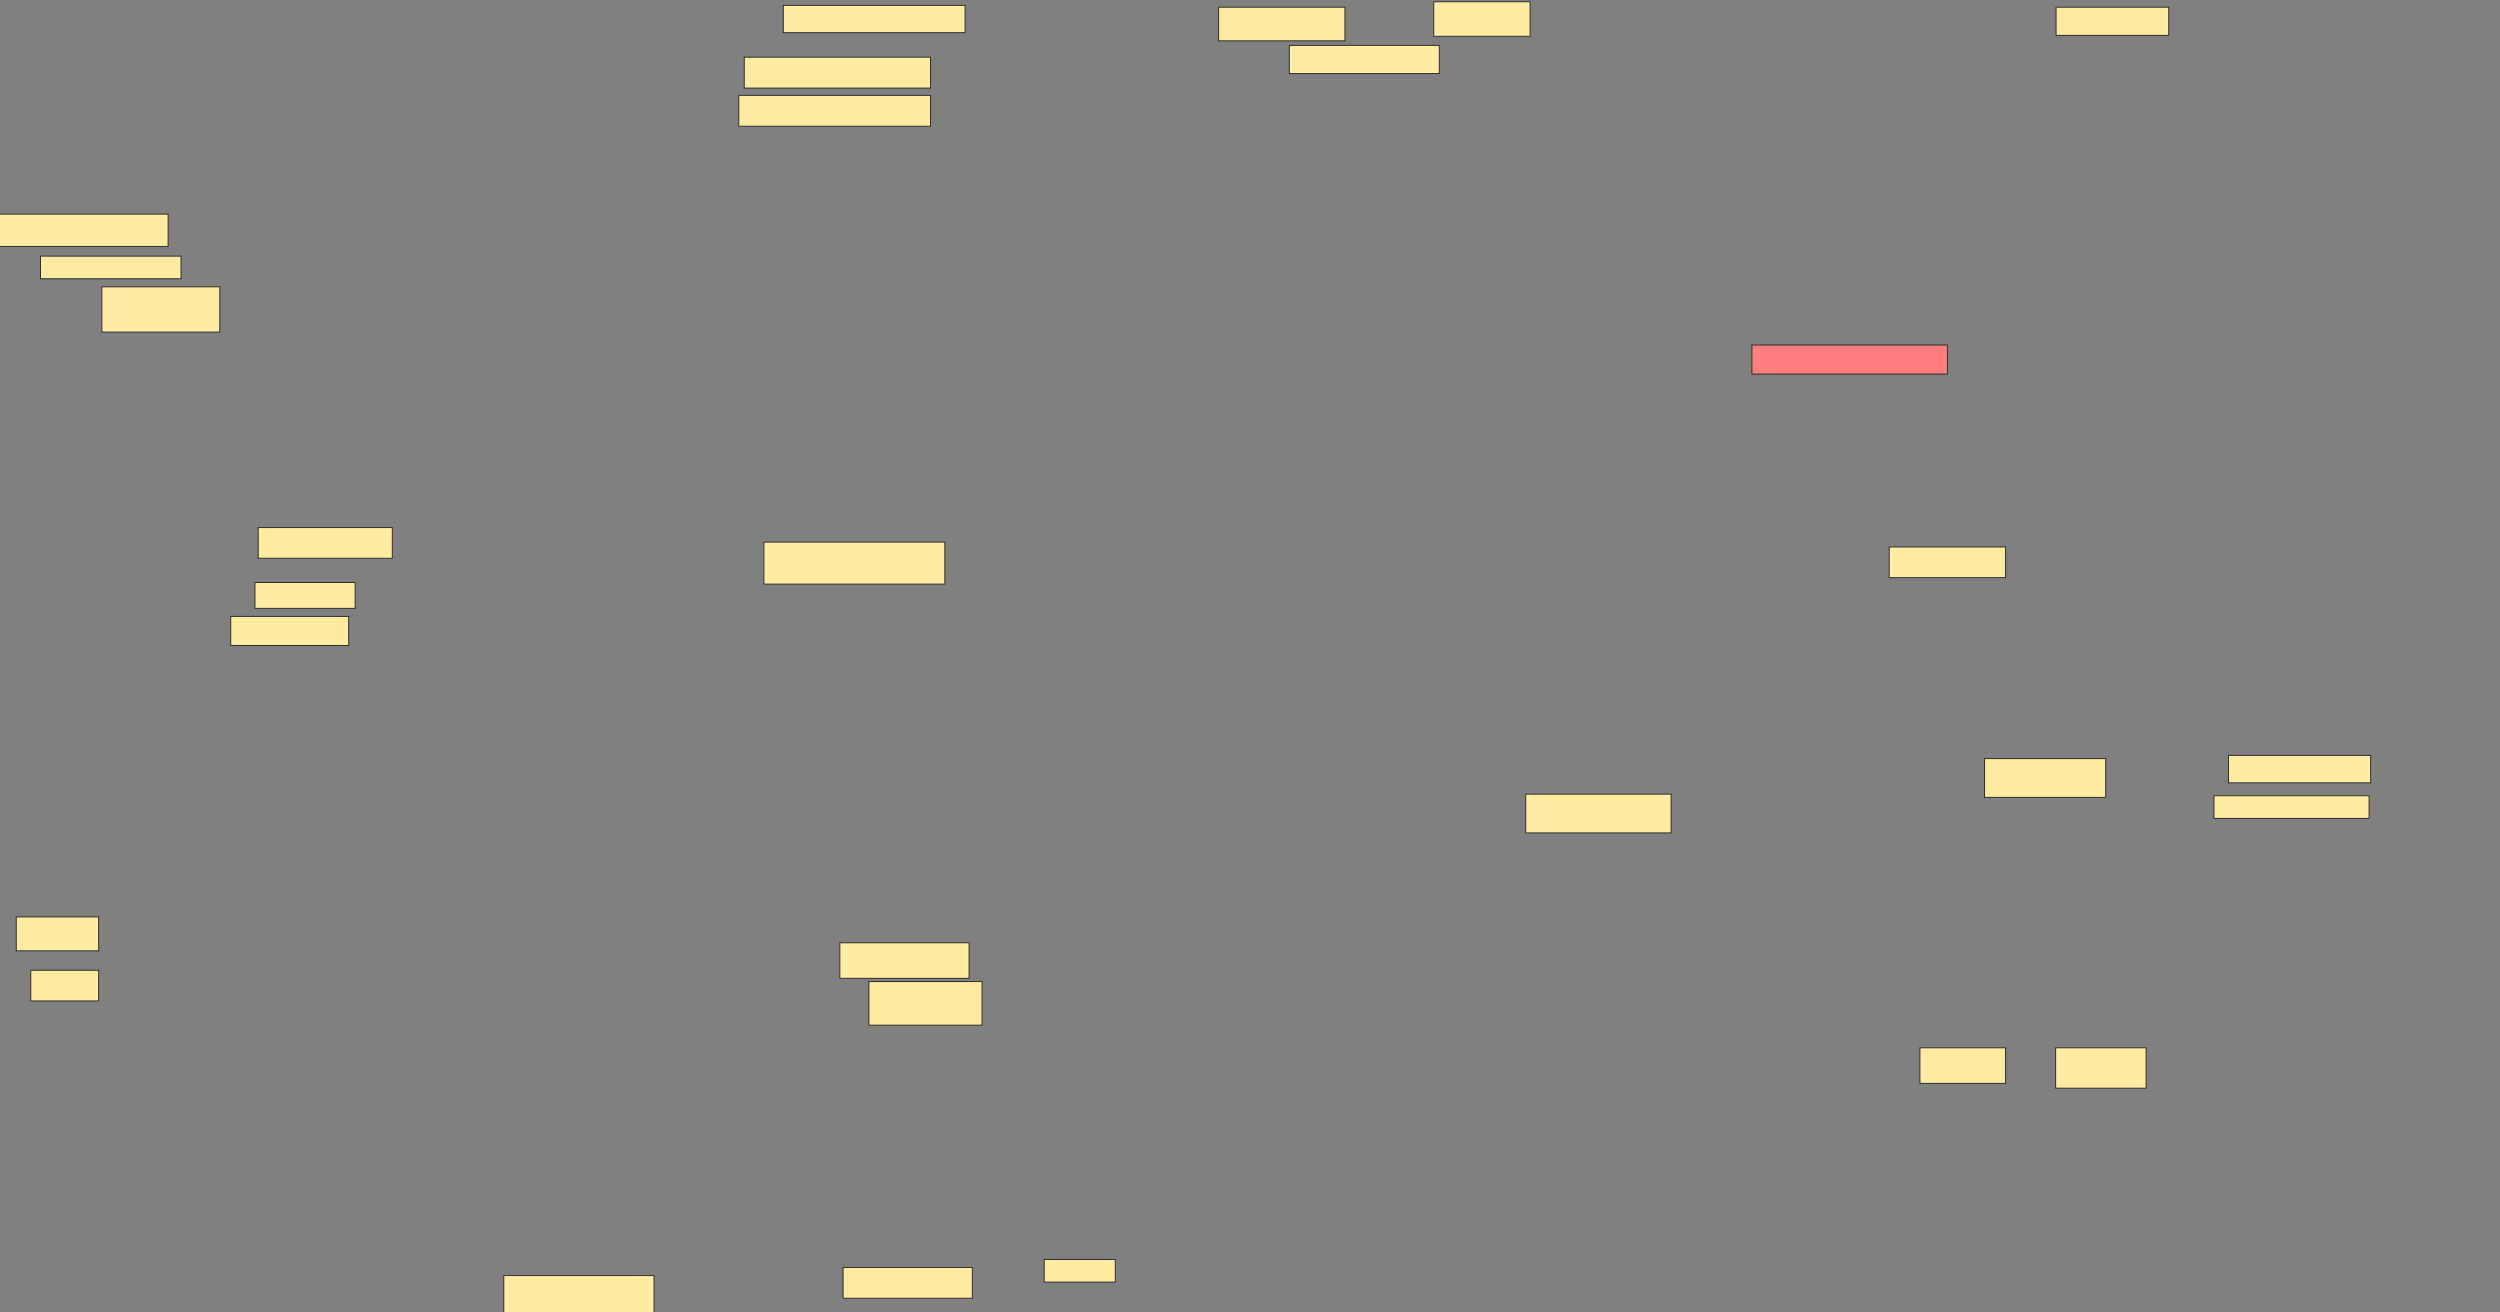 <svg xmlns="http://www.w3.org/2000/svg" width="2560" height="1344">
 <rect width="100%" height="100%" fill="#808080" stroke="none"/>
 <!-- Created with Image Occlusion Enhanced -->
 <g>
  <title>Labels</title>
 </g>
 <g>
  <title>Masks</title>
  <rect id="611a136c52df4b09aeb80b0c91d7c205-ao-1" height="27.918" width="186.121" y="5.515" x="802.107" stroke="#2D2D2D" fill="#FFEBA2"/>
  <rect id="611a136c52df4b09aeb80b0c91d7c205-ao-2" height="31.641" width="190.774" y="58.56" x="762.091" stroke="#2D2D2D" fill="#FFEBA2"/>
  <rect id="611a136c52df4b09aeb80b0c91d7c205-ao-3" height="31.641" width="196.358" y="97.645" x="756.508" stroke="#2D2D2D" fill="#FFEBA2"/>
  <rect id="611a136c52df4b09aeb80b0c91d7c205-ao-4" height="34.432" width="129.354" y="7.377" x="1247.868" stroke="#2D2D2D" fill="#FFEBA2"/>
  <rect id="611a136c52df4b09aeb80b0c91d7c205-ao-5" height="35.363" width="98.644" y="1.793" x="1468.156" stroke="#2D2D2D" fill="#FFEBA2"/>
  <rect id="611a136c52df4b09aeb80b0c91d7c205-ao-6" height="28.849" width="153.55" y="46.462" x="1320.278" stroke="#2D2D2D" fill="#FFEBA2"/>
  <rect id="611a136c52df4b09aeb80b0c91d7c205-ao-7" height="28.849" width="115.395" y="7.377" x="2105.4" stroke="#2D2D2D" fill="#FFEBA2"/>
  <rect id="611a136c52df4b09aeb80b0c91d7c205-ao-8" height="29.779" width="200.184" y="353.274" x="1793.944" stroke="#2D2D2D" fill="#FF7E7E" class="qshape"/>
  <rect id="611a136c52df4b09aeb80b0c91d7c205-ao-9" height="31.434" width="119.118" y="560.075" x="1934.569" stroke="#2D2D2D" fill="#FFEBA2"/>
  <rect id="611a136c52df4b09aeb80b0c91d7c205-ao-10" height="39.706" width="124.081" y="776.803" x="2032.179" stroke="#2D2D2D" fill="#FFEBA2"/>
  <rect id="611a136c52df4b09aeb80b0c91d7c205-ao-11" height="28.125" width="145.588" y="773.494" x="2281.996" stroke="#2D2D2D" fill="#FFEBA2"/>
  <rect id="611a136c52df4b09aeb80b0c91d7c205-ao-12" height="23.162" width="158.824" y="814.855" x="2267.106" stroke="#2D2D2D" fill="#FFEBA2"/>
  <rect id="611a136c52df4b09aeb80b0c91d7c205-ao-13" height="41.36" width="92.647" y="1072.943" x="2104.973" stroke="#2D2D2D" fill="#FFEBA2"/>
  <rect id="611a136c52df4b09aeb80b0c91d7c205-ao-14" height="36.397" width="87.684" y="1072.943" x="1966.003" stroke="#2D2D2D" fill="#FFEBA2"/>
  <rect id="611a136c52df4b09aeb80b0c91d7c205-ao-15" height="39.706" width="148.897" y="813.2" x="1562.326" stroke="#2D2D2D" fill="#FFEBA2"/>
  <rect id="611a136c52df4b09aeb80b0c91d7c205-ao-16" height="23.162" width="72.794" y="1289.671" x="1069.233" stroke="#2D2D2D" fill="#FFEBA2"/>
  <rect id="611a136c52df4b09aeb80b0c91d7c205-ao-17" height="31.434" width="132.353" y="1297.943" x="863.298" stroke="#2D2D2D" fill="#FFEBA2"/>
  <rect id="611a136c52df4b09aeb80b0c91d7c205-ao-18" height="38.051" width="153.86" y="1306.215" x="515.872" stroke="#2D2D2D" fill="#FFEBA2"/>
  <rect id="611a136c52df4b09aeb80b0c91d7c205-ao-19" height="44.669" width="115.809" y="1005.112" x="889.769" stroke="#2D2D2D" fill="#FFEBA2"/>
  <rect id="611a136c52df4b09aeb80b0c91d7c205-ao-20" height="36.397" width="132.353" y="965.406" x="859.989" stroke="#2D2D2D" fill="#FFEBA2"/>
  <rect id="611a136c52df4b09aeb80b0c91d7c205-ao-21" height="43.015" width="185.294" y="555.112" x="782.232" stroke="#2D2D2D" fill="#FFEBA2"/>
  <rect id="611a136c52df4b09aeb80b0c91d7c205-ao-22" height="31.434" width="137.316" y="540.222" x="264.401" stroke="#2D2D2D" fill="#FFEBA2"/>
  <rect id="611a136c52df4b09aeb80b0c91d7c205-ao-23" height="26.471" width="102.574" y="596.472" x="261.092" stroke="#2D2D2D" fill="#FFEBA2"/>
  <rect id="611a136c52df4b09aeb80b0c91d7c205-ao-24" height="29.779" width="120.772" y="631.215" x="236.276" stroke="#2D2D2D" fill="#FFEBA2"/>
  <rect id="611a136c52df4b09aeb80b0c91d7c205-ao-25" height="34.743" width="84.375" y="938.936" x="16.633" stroke="#2D2D2D" fill="#FFEBA2"/>
  <rect id="611a136c52df4b09aeb80b0c91d7c205-ao-26" height="31.434" width="69.485" y="993.531" x="31.523" stroke="#2D2D2D" fill="#FFEBA2"/>
  <rect id="611a136c52df4b09aeb80b0c91d7c205-ao-27" height="46.324" width="120.772" y="293.715" x="104.317" stroke="#2D2D2D" fill="#FFEBA2"/>
  <rect id="611a136c52df4b09aeb80b0c91d7c205-ao-28" height="23.162" width="143.934" y="262.281" x="41.449" stroke="#2D2D2D" fill="#FFEBA2"/>
  <rect id="611a136c52df4b09aeb80b0c91d7c205-ao-29" height="33.088" width="178.676" y="219.267" x="-6.529" stroke="#2D2D2D" fill="#FFEBA2"/>
 </g>
</svg>
